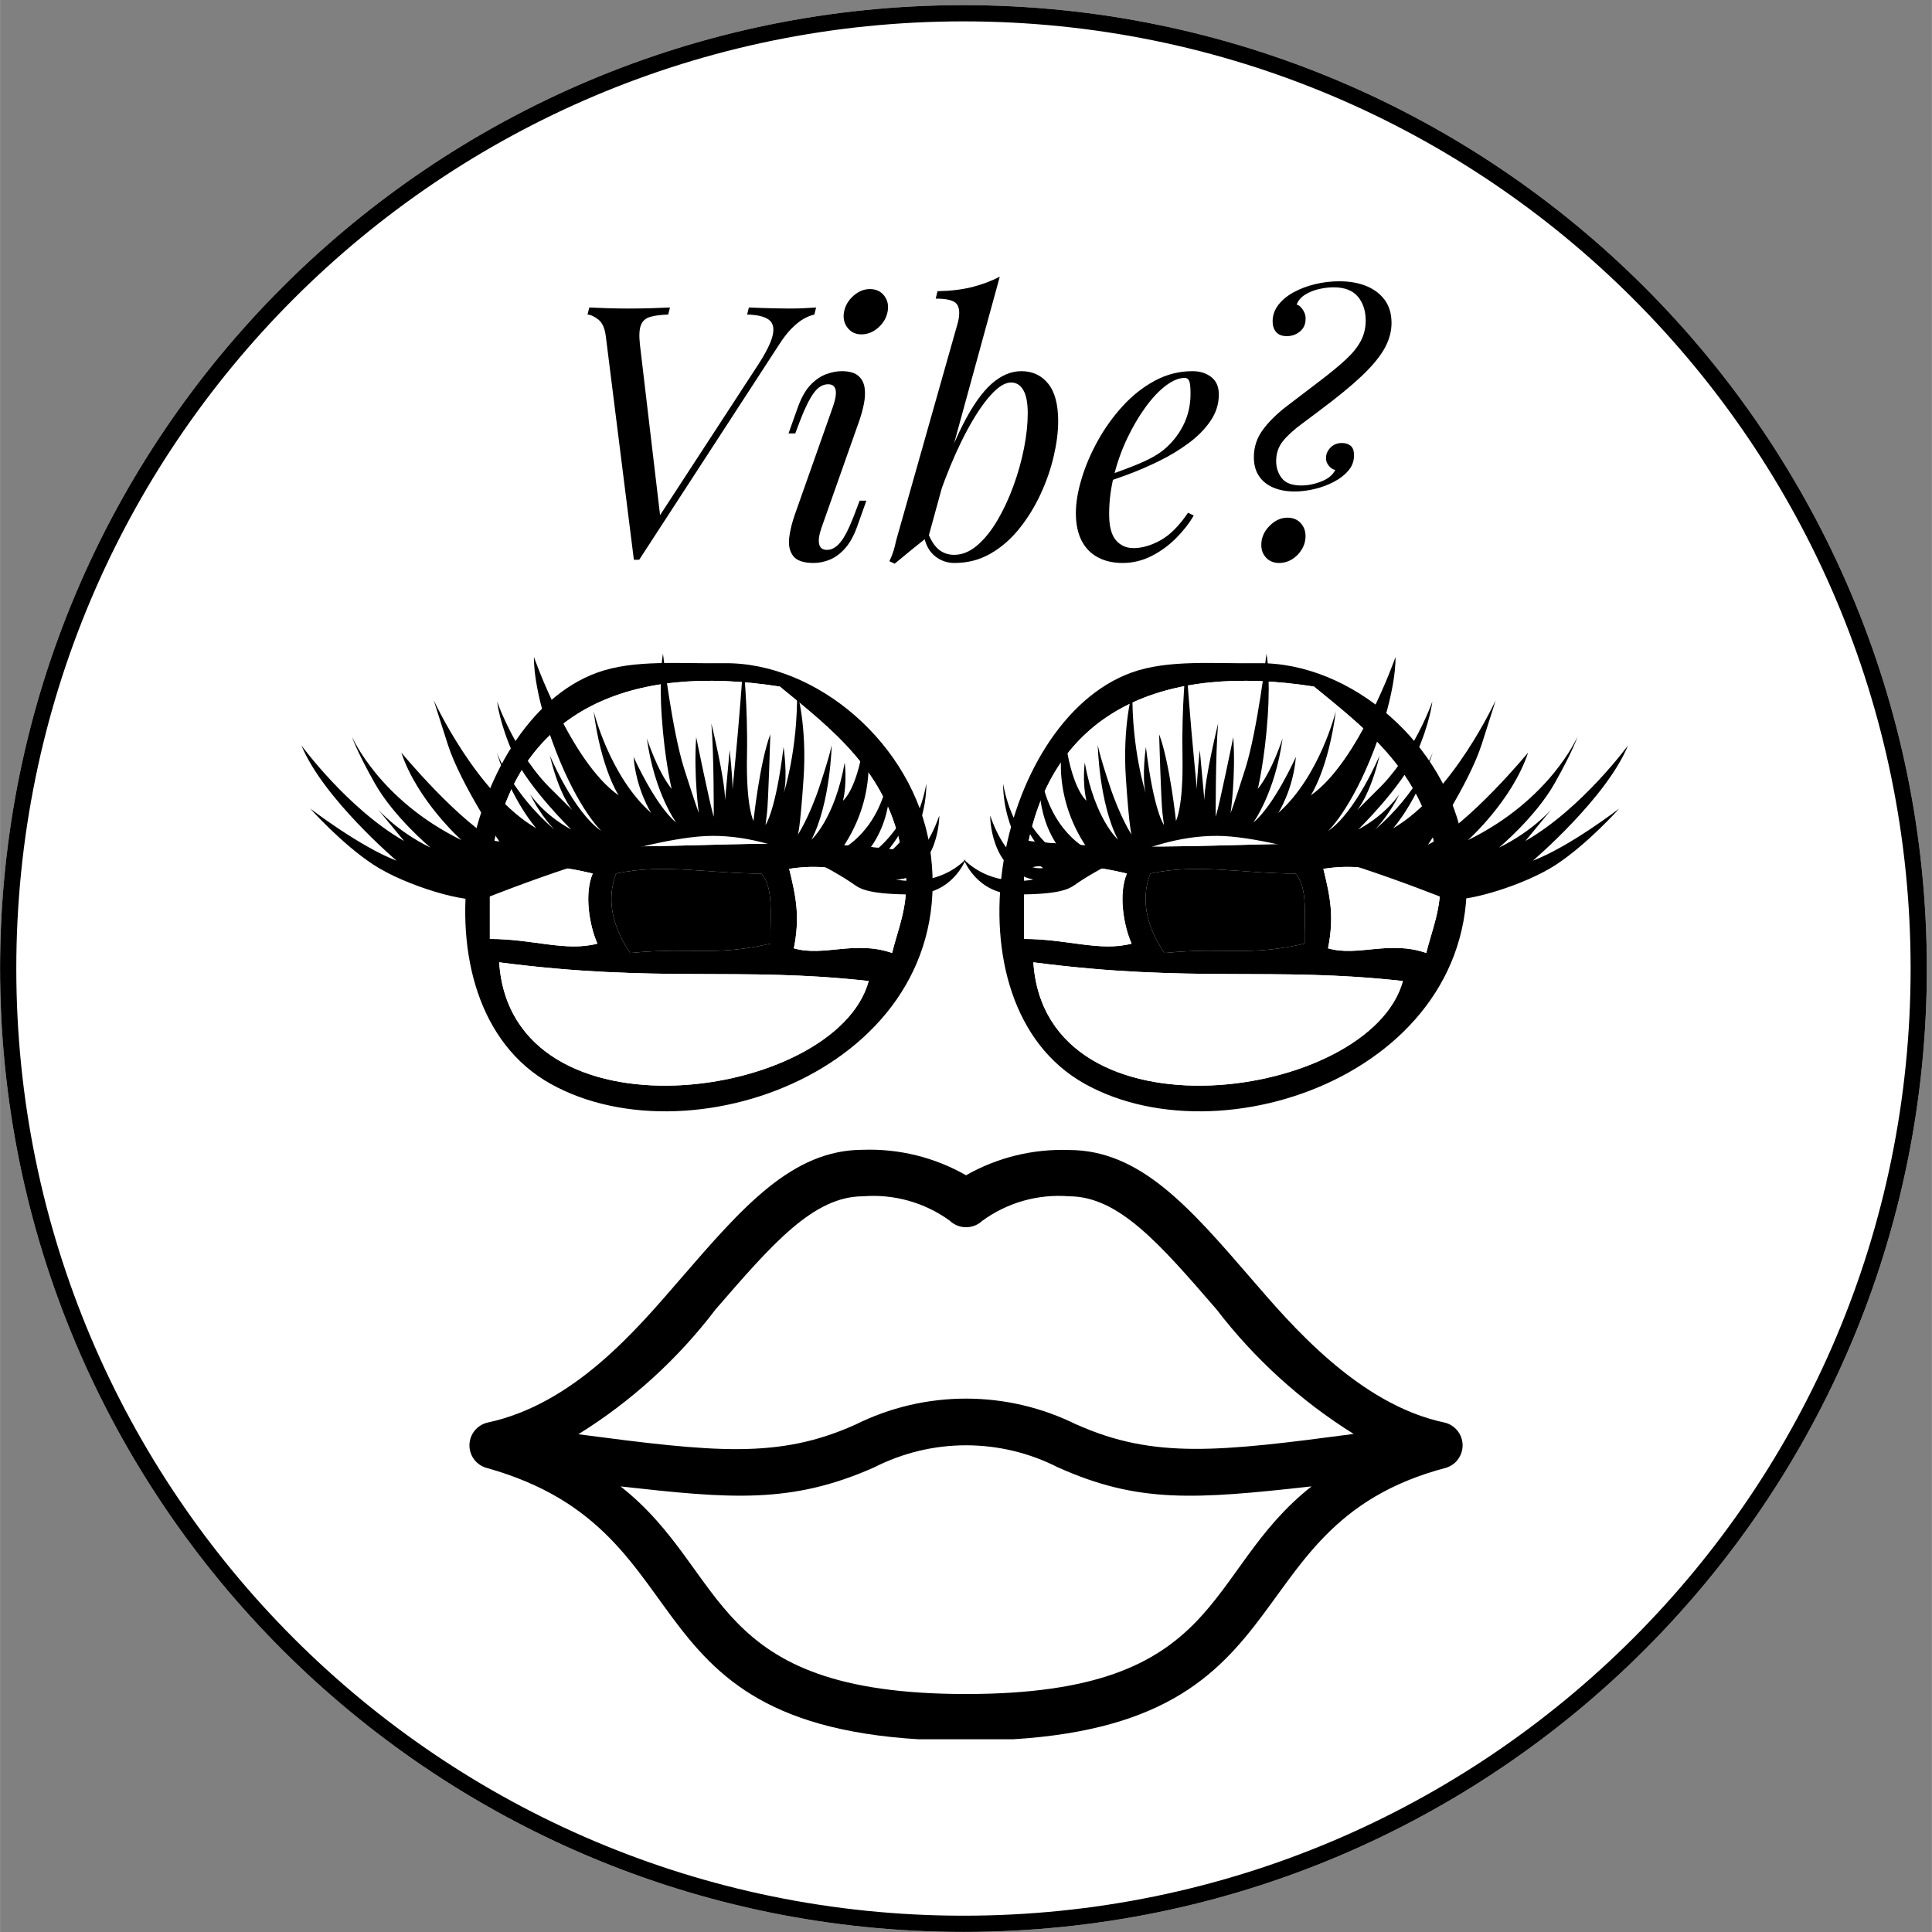<svg xmlns="http://www.w3.org/2000/svg" xmlns:xlink="http://www.w3.org/1999/xlink" width="2380" zoomAndPan="magnify" viewBox="0 0 1784.88 1785" height="2380" preserveAspectRatio="xMidYMid meet" version="1.2"><rect x="0" y="0" width="1784.88" height="1785" fill="#808080" stroke="none"/><defs><clipPath id="2d30ce780e"><path d="M 0 4.75 L 1780.191 4.75 L 1780.191 1784.938 L 0 1784.938 Z M 0 4.75 "/></clipPath><clipPath id="8ef1658da5"><path d="M 890.094 4.75 C 398.508 4.75 0 403.258 0 894.844 C 0 1386.43 398.508 1784.941 890.094 1784.941 C 1381.68 1784.941 1780.191 1386.43 1780.191 894.844 C 1780.191 403.258 1381.68 4.75 890.094 4.75 Z M 890.094 4.75 "/></clipPath><clipPath id="ca09c50622"><path d="M 0 4.75 L 1780.184 4.75 L 1780.184 1784.934 L 0 1784.934 Z M 0 4.75 "/></clipPath><clipPath id="3390c7e41f"><path d="M 890.09 4.75 C 398.508 4.75 0 403.258 0 894.844 C 0 1386.426 398.508 1784.934 890.09 1784.934 C 1381.676 1784.934 1780.184 1386.426 1780.184 894.844 C 1780.184 403.258 1381.676 4.75 890.09 4.75 Z M 890.09 4.75 "/></clipPath><clipPath id="38c4d7a778"><path d="M 429.773 612.508 L 861.625 612.508 L 861.625 1026.777 L 429.773 1026.777 Z M 429.773 612.508 "/></clipPath><clipPath id="103cbb3cc7"><path d="M 923.043 612.508 L 1355.164 612.508 L 1355.164 1026.777 L 923.043 1026.777 Z M 923.043 612.508 "/></clipPath><clipPath id="163438bf9f"><path d="M 433 1062 L 1352 1062 L 1352 1606.93 L 433 1606.93 Z M 433 1062 "/></clipPath><clipPath id="e88347c13f"><path d="M 890.094 603.953 L 1504.344 603.953 L 1504.344 832 L 890.094 832 Z M 890.094 603.953 "/></clipPath><clipPath id="fed78300a2"><path d="M 278.184 603.953 L 892.176 603.953 L 892.176 832 L 278.184 832 Z M 278.184 603.953 "/></clipPath></defs><g id="c0a85fb49f"><g clip-rule="nonzero" clip-path="url(#2d30ce780e)"><g clip-rule="nonzero" clip-path="url(#8ef1658da5)"><path style=" stroke:none;fill-rule:nonzero;fill:#ffffff;fill-opacity:1;" d="M 0 4.75 L 1780.191 4.75 L 1780.191 1784.941 L 0 1784.941 Z M 0 4.75 "/></g></g><g clip-rule="nonzero" clip-path="url(#ca09c50622)"><g clip-rule="nonzero" clip-path="url(#3390c7e41f)"><path style="fill:none;stroke-width:40;stroke-linecap:butt;stroke-linejoin:miter;stroke:#000000;stroke-opacity:1;stroke-miterlimit:4;" d="M 1186.787 -0 C 531.344 -0 0 531.344 0 1186.791 C 0 1842.234 531.344 2373.578 1186.787 2373.578 C 1842.235 2373.578 2373.578 1842.234 2373.578 1186.791 C 2373.578 531.344 1842.235 -0 1186.787 -0 Z M 1186.787 -0 " transform="matrix(0.75,0,0,0.75,-0,4.75)"/></g></g><g clip-rule="nonzero" clip-path="url(#38c4d7a778)"><path style=" stroke:none;fill-rule:evenodd;fill:#000000;fill-opacity:1;" d="M 668.578 612.746 C 754.656 611.48 843.527 687.758 858.719 781.156 C 891.246 981.32 642.461 1076.008 508.664 1001.375 C 375.277 926.965 425.473 667.004 551.891 621.375 C 585.77 609.152 628.254 613.328 668.578 612.746 M 720.414 634.332 C 580.984 612.516 482.191 657.031 456.812 776.828 C 595.535 791.305 710.762 769.727 832.785 785.473 C 818.562 711.859 768.711 673.887 720.414 634.332 M 452.516 802.738 L 452.516 867.512 C 492.246 867.441 522.5 879.539 551.891 871.836 C 544.57 855.438 539.469 825.957 547.562 807.055 C 518.879 800.145 483.133 795.75 452.516 802.738 M 569.184 807.055 C 558.184 835.918 569.902 862.355 582.141 880.457 C 641.316 874.828 658.957 883.926 711.789 871.836 C 711.316 847.828 715.215 819.449 703.16 807.055 C 656.367 807.281 612.98 797.512 569.184 807.055 M 733.387 876.152 C 761.023 884.176 789.656 868.551 824.137 880.457 C 829.547 858.5 838.219 839.844 837.09 811.371 C 807 818.98 782.52 794.266 729.082 802.738 C 735.473 828.738 739.18 847.043 733.387 876.152 M 802.539 906.379 C 681.957 892.938 608.895 908.352 461.145 889.105 C 472.277 1058.996 772.504 1016.766 802.539 906.379 "/></g><path style=" stroke:none;fill-rule:evenodd;fill:#ffffff;fill-opacity:1;" d="M 832.785 785.473 C 710.762 769.727 595.535 791.305 456.812 776.828 C 482.191 657.027 580.984 612.516 720.414 634.328 C 768.711 673.887 818.566 711.859 832.785 785.473 "/><path style=" stroke:none;fill-rule:evenodd;fill:#ffffff;fill-opacity:1;" d="M 547.562 807.055 C 539.469 825.957 544.574 855.438 551.891 871.836 C 522.5 879.539 492.246 867.441 452.516 867.512 L 452.516 802.738 C 483.133 795.75 518.879 800.145 547.562 807.055 "/><path style=" stroke:none;fill-rule:evenodd;fill:#000000;fill-opacity:1;" d="M 703.16 807.055 C 715.219 819.449 711.316 847.828 711.789 871.836 C 658.961 883.926 641.316 874.828 582.141 880.457 C 569.902 862.355 558.184 835.918 569.184 807.055 C 612.98 797.512 656.367 807.281 703.16 807.055 "/><path style=" stroke:none;fill-rule:evenodd;fill:#ffffff;fill-opacity:1;" d="M 729.082 802.738 C 782.52 794.266 807.004 818.98 837.094 811.371 C 838.219 839.844 829.547 858.5 824.137 880.457 C 789.656 868.547 761.027 884.176 733.391 876.152 C 739.184 847.043 735.473 828.738 729.082 802.738 "/><path style=" stroke:none;fill-rule:evenodd;fill:#ffffff;fill-opacity:1;" d="M 461.145 889.105 C 608.895 908.352 681.957 892.938 802.539 906.379 C 772.508 1016.766 472.277 1058.996 461.145 889.105 "/><g clip-rule="nonzero" clip-path="url(#103cbb3cc7)"><path style=" stroke:none;fill-rule:evenodd;fill:#000000;fill-opacity:1;" d="M 1162.117 612.746 C 1248.195 611.477 1337.074 687.758 1352.262 781.156 C 1384.793 981.32 1136.004 1076.008 1002.207 1001.375 C 868.82 926.961 919.008 667 1045.434 621.375 C 1079.316 609.148 1121.793 613.328 1162.117 612.746 M 1213.957 634.328 C 1074.531 612.516 975.73 657.027 950.355 776.828 C 1089.074 791.305 1204.305 769.727 1326.328 785.469 C 1312.105 711.859 1262.254 673.883 1213.957 634.328 M 946.055 802.738 L 946.055 867.512 C 985.789 867.441 1016.043 879.539 1045.434 871.836 C 1038.109 855.438 1033.012 825.957 1041.102 807.055 C 1012.422 800.145 976.672 795.75 946.055 802.738 M 1062.727 807.055 C 1051.723 835.918 1063.449 862.355 1075.684 880.457 C 1134.855 874.828 1152.5 883.926 1205.332 871.836 C 1204.855 847.828 1208.758 819.449 1196.703 807.055 C 1149.906 807.281 1106.52 797.512 1062.727 807.055 M 1226.93 876.152 C 1254.566 884.176 1283.195 868.551 1317.68 880.457 C 1323.09 858.5 1331.762 839.844 1330.637 811.371 C 1300.539 818.98 1276.062 794.266 1222.621 802.738 C 1229.012 828.738 1232.719 847.043 1226.93 876.152 M 1296.078 906.379 C 1175.5 892.938 1102.434 908.352 954.684 889.105 C 965.82 1058.996 1266.047 1016.766 1296.078 906.379 "/></g><path style=" stroke:none;fill-rule:evenodd;fill:#ffffff;fill-opacity:1;" d="M 1326.328 785.469 C 1204.305 769.727 1089.078 791.305 950.352 776.828 C 975.73 657.027 1074.527 612.516 1213.957 634.328 C 1262.25 673.887 1312.105 711.859 1326.328 785.469 "/><path style=" stroke:none;fill-rule:evenodd;fill:#ffffff;fill-opacity:1;" d="M 1041.102 807.055 C 1033.012 825.957 1038.113 855.438 1045.43 871.836 C 1016.039 879.539 985.789 867.441 946.055 867.512 L 946.055 802.738 C 976.672 795.75 1012.422 800.145 1041.102 807.055 "/><path style=" stroke:none;fill-rule:evenodd;fill:#000000;fill-opacity:1;" d="M 1196.707 807.055 C 1208.758 819.449 1204.859 847.828 1205.332 871.832 C 1152.5 883.926 1134.855 874.828 1075.684 880.457 C 1063.449 862.355 1051.727 835.918 1062.73 807.055 C 1106.527 797.512 1149.91 807.277 1196.707 807.055 "/><path style=" stroke:none;fill-rule:evenodd;fill:#ffffff;fill-opacity:1;" d="M 1222.625 802.738 C 1276.062 794.266 1300.543 818.98 1330.637 811.371 C 1331.762 839.844 1323.09 858.5 1317.676 880.457 C 1283.195 868.551 1254.566 884.176 1226.93 876.152 C 1232.727 847.043 1229.012 828.738 1222.625 802.738 "/><path style=" stroke:none;fill-rule:evenodd;fill:#ffffff;fill-opacity:1;" d="M 954.684 889.105 C 1102.43 908.352 1175.492 892.938 1296.078 906.379 C 1266.047 1016.766 965.82 1058.996 954.684 889.105 "/><g clip-rule="nonzero" clip-path="url(#163438bf9f)"><path style=" stroke:none;fill-rule:nonzero;fill:#000000;fill-opacity:1;" d="M 1334.492 1314.297 C 1254.711 1297.574 1191.383 1222.328 1156.508 1181.984 C 1098.777 1115.098 1053.207 1062.508 987.582 1062.508 C 979.312 1062.211 971.059 1062.488 962.82 1063.332 C 954.586 1064.18 946.449 1065.586 938.41 1067.559 C 930.367 1069.531 922.5 1072.047 914.809 1075.109 C 907.117 1078.168 899.672 1081.742 892.473 1085.836 C 885.281 1081.727 877.844 1078.137 870.156 1075.059 C 862.469 1071.98 854.605 1069.445 846.57 1067.457 C 838.531 1065.469 830.398 1064.039 822.164 1063.176 C 813.93 1062.312 805.676 1062.02 797.398 1062.301 C 731.777 1062.301 686.207 1115.016 628.477 1181.777 C 587.793 1228.809 530.359 1297.117 450.574 1314.297 C 449.418 1314.555 448.285 1314.906 447.188 1315.352 C 446.086 1315.793 445.027 1316.324 444.016 1316.945 C 443 1317.562 442.047 1318.262 441.148 1319.035 C 440.25 1319.812 439.422 1320.656 438.66 1321.57 C 437.902 1322.484 437.223 1323.453 436.621 1324.48 C 436.023 1325.504 435.512 1326.57 435.086 1327.68 C 434.664 1328.789 434.336 1329.926 434.098 1331.09 C 433.859 1332.254 433.723 1333.43 433.68 1334.617 C 433.637 1335.805 433.691 1336.988 433.844 1338.168 C 433.996 1339.344 434.242 1340.504 434.586 1341.641 C 434.93 1342.777 435.363 1343.879 435.887 1344.945 C 436.41 1346.008 437.02 1347.023 437.711 1347.992 C 438.402 1348.957 439.168 1349.859 440.008 1350.695 C 440.848 1351.535 441.754 1352.301 442.719 1352.992 C 443.684 1353.68 444.699 1354.285 445.766 1354.809 C 446.832 1355.332 447.934 1355.762 449.07 1356.102 C 663.316 1415.633 566.031 1608.227 892.473 1608.227 C 1218.91 1608.227 1127.602 1410.867 1335.953 1356.102 C 1337.086 1355.758 1338.18 1355.32 1339.238 1354.793 C 1340.297 1354.266 1341.309 1353.66 1342.266 1352.969 C 1343.227 1352.273 1344.125 1351.512 1344.957 1350.672 C 1345.793 1349.832 1346.551 1348.93 1347.238 1347.969 C 1347.926 1347.004 1348.527 1345.992 1349.047 1344.93 C 1349.57 1343.867 1350 1342.766 1350.34 1341.633 C 1350.68 1340.5 1350.926 1339.348 1351.078 1338.172 C 1351.23 1337 1351.285 1335.82 1351.242 1334.641 C 1351.203 1333.457 1351.066 1332.285 1350.832 1331.125 C 1350.598 1329.965 1350.273 1328.832 1349.855 1327.723 C 1349.434 1326.617 1348.93 1325.551 1348.336 1324.527 C 1347.742 1323.504 1347.07 1322.535 1346.316 1321.625 C 1345.566 1320.711 1344.742 1319.863 1343.852 1319.086 C 1342.961 1318.309 1342.016 1317.605 1341.008 1316.984 C 1340.004 1316.359 1338.953 1315.824 1337.859 1315.375 C 1336.766 1314.922 1335.645 1314.562 1334.492 1314.297 Z M 892.473 1565.125 C 652.496 1565.125 674.719 1453.215 573.297 1373.324 C 673.551 1384.488 730.609 1390.047 807.844 1355.602 C 811.109 1353.941 814.418 1352.379 817.773 1350.914 C 821.129 1349.453 824.527 1348.086 827.965 1346.824 C 831.398 1345.559 834.871 1344.395 838.375 1343.336 C 841.879 1342.273 845.41 1341.316 848.973 1340.465 C 852.531 1339.609 856.117 1338.863 859.719 1338.223 C 863.324 1337.578 866.945 1337.043 870.582 1336.613 C 874.219 1336.184 877.863 1335.863 881.52 1335.648 C 885.172 1335.434 888.832 1335.324 892.492 1335.324 C 896.152 1335.324 899.812 1335.434 903.465 1335.648 C 907.121 1335.863 910.766 1336.184 914.402 1336.613 C 918.039 1337.043 921.66 1337.578 925.266 1338.223 C 928.867 1338.863 932.453 1339.609 936.012 1340.465 C 939.574 1341.316 943.105 1342.273 946.609 1343.336 C 950.113 1344.395 953.586 1345.559 957.02 1346.824 C 960.457 1348.086 963.855 1349.453 967.211 1350.914 C 970.566 1352.379 973.875 1353.941 977.141 1355.602 C 1051.578 1389.043 1103.625 1385.324 1211.727 1373.285 C 1110.516 1452.879 1132.988 1565.125 892.473 1565.125 Z M 994.77 1316.305 C 990.812 1314.332 986.801 1312.473 982.738 1310.73 C 978.672 1308.988 974.562 1307.367 970.402 1305.863 C 966.246 1304.359 962.047 1302.977 957.809 1301.715 C 953.57 1300.453 949.301 1299.316 944.996 1298.301 C 940.695 1297.289 936.363 1296.398 932.012 1295.637 C 927.656 1294.871 923.281 1294.234 918.891 1293.727 C 914.5 1293.215 910.094 1292.832 905.684 1292.578 C 901.27 1292.32 896.852 1292.191 892.43 1292.191 C 888.008 1292.191 883.59 1292.32 879.176 1292.578 C 874.762 1292.832 870.359 1293.215 865.969 1293.727 C 861.578 1294.234 857.203 1294.871 852.848 1295.637 C 848.492 1296.398 844.164 1297.289 839.859 1298.301 C 835.559 1299.316 831.285 1300.453 827.051 1301.715 C 822.812 1302.977 818.613 1304.359 814.457 1305.863 C 810.297 1307.367 806.188 1308.988 802.121 1310.73 C 798.059 1312.473 794.047 1314.332 790.09 1316.305 C 719.078 1348.203 659.973 1341.598 534.285 1325.125 C 546.492 1317.543 558.328 1309.422 569.797 1300.758 C 581.262 1292.098 592.312 1282.93 602.941 1273.258 C 613.574 1263.586 623.742 1253.449 633.449 1242.848 C 643.152 1232.25 652.359 1221.227 661.059 1209.785 C 713.523 1149.254 751.453 1105.273 797.398 1105.273 C 800.922 1104.996 804.445 1104.871 807.977 1104.902 C 811.508 1104.934 815.031 1105.121 818.543 1105.465 C 822.059 1105.805 825.551 1106.305 829.02 1106.953 C 832.492 1107.605 835.926 1108.406 839.328 1109.359 C 842.727 1110.316 846.078 1111.418 849.383 1112.664 C 852.684 1113.914 855.926 1115.309 859.105 1116.844 C 862.285 1118.379 865.391 1120.051 868.426 1121.863 C 871.457 1123.672 874.406 1125.613 877.266 1127.68 C 877.766 1128.164 878.285 1128.625 878.828 1129.059 C 879.371 1129.492 879.934 1129.902 880.516 1130.281 C 881.098 1130.664 881.695 1131.016 882.309 1131.34 C 882.926 1131.66 883.555 1131.957 884.199 1132.219 C 884.84 1132.484 885.496 1132.715 886.16 1132.918 C 886.824 1133.117 887.496 1133.289 888.18 1133.426 C 888.859 1133.562 889.547 1133.668 890.238 1133.738 C 890.93 1133.809 891.621 1133.848 892.316 1133.855 C 893.012 1133.859 893.703 1133.832 894.398 1133.773 C 895.09 1133.711 895.777 1133.621 896.461 1133.492 C 897.145 1133.367 897.82 1133.211 898.488 1133.02 C 899.156 1132.828 899.816 1132.605 900.461 1132.355 C 901.109 1132.102 901.742 1131.816 902.363 1131.504 C 902.984 1131.191 903.586 1130.848 904.176 1130.477 C 904.762 1130.105 905.332 1129.707 905.883 1129.285 C 906.43 1128.859 906.961 1128.406 907.469 1127.934 C 910.328 1125.84 913.281 1123.879 916.316 1122.047 C 919.355 1120.219 922.469 1118.527 925.656 1116.973 C 928.844 1115.418 932.094 1114.012 935.406 1112.746 C 938.719 1111.484 942.082 1110.367 945.492 1109.402 C 948.902 1108.438 952.352 1107.625 955.836 1106.969 C 959.32 1106.312 962.824 1105.809 966.355 1105.461 C 969.883 1105.117 973.418 1104.926 976.965 1104.895 C 980.512 1104.863 984.051 1104.992 987.582 1105.273 C 1033.531 1105.273 1071.461 1149.129 1123.926 1209.785 C 1132.656 1221.172 1141.879 1232.141 1151.59 1242.699 C 1161.305 1253.254 1171.469 1263.355 1182.086 1273 C 1192.707 1282.645 1203.734 1291.797 1215.172 1300.453 C 1226.609 1309.109 1238.41 1317.234 1250.574 1324.832 C 1127.266 1341.137 1066.113 1348.203 994.77 1316.18 Z M 994.77 1316.305 "/></g><g style="fill:#000000;fill-opacity:1;"><g transform="translate(511.369, 515.559)"><path style="stroke:none" d="M 188.977 -178.516 C 196.605 -190.285 201.129 -199.496 202.547 -206.145 C 203.965 -212.789 202.656 -217.531 198.621 -220.363 C 194.59 -223.199 187.996 -224.723 178.844 -224.941 L 180.477 -231.48 C 184.617 -231.262 188.812 -231.102 193.066 -230.992 C 197.316 -230.883 201.566 -230.773 205.816 -230.664 C 210.066 -230.555 214.043 -230.5 217.75 -230.5 C 223.418 -230.5 228.102 -230.609 231.809 -230.828 C 235.516 -231.047 239.109 -231.262 242.598 -231.48 L 240.965 -224.941 C 237.91 -224.289 234.641 -222.98 231.156 -221.02 C 227.668 -219.059 223.961 -216.113 220.039 -212.191 C 216.113 -208.27 212.082 -203.035 207.941 -196.496 L 79.121 1.633 C 78.25 1.633 77.434 1.633 76.672 1.633 C 75.906 1.633 75.09 1.633 74.219 1.633 L 48.391 -204.016 C 47.516 -211.863 45.227 -217.258 41.523 -220.203 C 37.816 -223.145 34.438 -224.723 31.387 -224.941 L 33.023 -231.48 C 37.383 -231.262 42.832 -231.047 49.371 -230.828 C 55.91 -230.609 62.23 -230.5 68.332 -230.5 C 76.832 -230.5 84.301 -230.609 90.73 -230.828 C 97.16 -231.047 102.773 -231.262 107.566 -231.48 L 105.934 -224.941 C 99.176 -224.723 93.672 -224.016 89.422 -222.816 C 85.172 -221.617 82.281 -219.113 80.758 -215.297 C 79.23 -211.484 78.902 -205.543 79.777 -197.477 L 98.738 -36.945 L 97.105 -37.598 Z M 188.977 -178.516 "/></g></g><g style="fill:#000000;fill-opacity:1;"><g transform="translate(718.002, 515.559)"><path style="stroke:none" d="M 61.793 -227.559 C 62.883 -233.227 65.773 -238.129 70.457 -242.27 C 75.145 -246.41 80.211 -248.484 85.66 -248.484 C 91.328 -248.484 95.742 -246.41 98.902 -242.27 C 102.062 -238.129 103.098 -233.227 102.008 -227.559 C 100.918 -221.891 98.031 -216.988 93.344 -212.844 C 88.66 -208.703 83.48 -206.633 77.812 -206.633 C 72.363 -206.633 68.059 -208.703 64.898 -212.844 C 61.738 -216.988 60.703 -221.891 61.793 -227.559 Z M 51.66 -140.262 C 56.234 -153.777 54.711 -160.531 47.082 -160.531 C 42.066 -160.531 37.598 -157.809 33.676 -152.359 C 29.754 -146.91 25.609 -138.52 21.25 -127.184 L 16.676 -115.086 L 10.461 -115.086 L 18.965 -138.953 C 22.234 -148.109 26.156 -155.082 30.734 -159.879 C 35.312 -164.676 40.16 -168 45.281 -169.852 C 50.406 -171.703 55.145 -172.629 59.504 -172.629 C 66.48 -172.629 71.602 -171.215 74.871 -168.379 C 78.141 -165.547 80.102 -161.84 80.758 -157.262 C 81.41 -152.688 81.191 -147.727 80.102 -142.387 C 79.012 -137.047 77.598 -131.871 75.852 -126.855 L 40.867 -27.789 C 38.688 -21.469 37.98 -16.512 38.742 -12.914 C 39.508 -9.316 41.957 -7.52 46.102 -7.52 C 50.461 -7.52 54.602 -9.918 58.523 -14.711 C 62.449 -19.508 66.809 -28.227 71.602 -40.867 L 76.18 -52.965 L 82.391 -52.965 L 73.891 -29.098 C 70.84 -20.598 67.133 -13.895 62.773 -8.992 C 58.414 -4.086 53.73 -0.598 48.715 1.473 C 43.703 3.543 38.688 4.578 33.676 4.578 C 24.305 4.578 17.98 2.398 14.711 -1.961 C 11.441 -6.32 10.246 -11.988 11.117 -18.965 C 11.988 -25.938 13.84 -33.348 16.676 -41.195 Z M 51.66 -140.262 "/></g></g><g style="fill:#000000;fill-opacity:1;"><g transform="translate(825.241, 515.559)"><path style="stroke:none" d="M 108.875 -162.168 C 103.207 -162.168 96.832 -158.191 89.75 -150.234 C 82.664 -142.277 75.473 -131.488 68.168 -117.867 C 60.867 -104.242 54 -88.93 47.57 -71.93 C 41.141 -54.93 35.746 -37.273 31.387 -18.965 L 36.945 -54.273 C 46.316 -82.828 55.418 -105.77 64.246 -123.098 C 73.074 -140.426 81.902 -153.012 90.73 -160.859 C 99.555 -168.707 108.766 -172.629 118.355 -172.629 C 128.602 -172.629 136.828 -168.816 143.043 -161.188 C 149.254 -153.559 152.359 -142.004 152.359 -126.531 C 152.359 -116.723 150.996 -105.934 148.273 -94.16 C 145.547 -82.391 141.516 -70.73 136.176 -59.18 C 130.836 -47.625 124.297 -37 116.559 -27.301 C 108.82 -17.602 99.938 -9.863 89.91 -4.086 C 79.887 1.688 68.77 4.578 56.562 4.578 C 50.023 4.578 44.191 2.617 39.07 -1.309 C 33.949 -5.23 30.516 -10.898 28.773 -18.309 L 31.387 -24.848 C 34.438 -16.785 37.98 -11.117 42.012 -7.848 C 46.047 -4.578 50.785 -2.941 56.234 -2.941 C 63.645 -2.941 70.73 -5.832 77.488 -11.605 C 84.246 -17.383 90.457 -25.066 96.125 -34.656 C 101.789 -44.246 106.75 -54.875 111 -66.535 C 115.25 -78.195 118.52 -89.855 120.809 -101.52 C 123.098 -113.18 124.242 -123.914 124.242 -133.723 C 124.242 -143.312 122.879 -150.453 120.156 -155.137 C 117.43 -159.824 113.672 -162.168 108.875 -162.168 Z M 32.695 -20.27 C 27.465 -16.129 22.234 -11.934 17 -7.684 C 11.77 -3.434 6.539 0.871 1.309 5.23 L -3.598 2.941 C -2.07 -0.109 -0.816 -3.215 0.164 -6.375 C 1.145 -9.535 1.961 -12.75 2.617 -16.02 L 59.832 -218.078 C 61.574 -225.488 61.25 -230.938 58.852 -234.426 C 56.453 -237.91 49.914 -239.656 39.234 -239.656 L 40.867 -246.52 C 52.855 -246.738 63.43 -247.992 72.582 -250.281 C 81.738 -252.57 90.348 -255.785 98.414 -259.926 Z M 32.695 -20.27 "/></g></g><g style="fill:#000000;fill-opacity:1;"><g transform="translate(990.024, 515.559)"><path style="stroke:none" d="M 27.465 -74.219 C 39.672 -78.359 50.73 -82.445 60.648 -86.48 C 70.566 -90.512 78.469 -94.816 84.352 -99.395 C 92.199 -105.715 98.414 -113.344 102.988 -122.281 C 107.566 -131.215 109.855 -141.023 109.855 -151.707 C 109.855 -158.027 109.418 -162.059 108.547 -163.801 C 107.676 -165.547 106.367 -166.418 104.625 -166.418 C 99.176 -166.418 93.289 -164.02 86.969 -159.227 C 80.648 -154.43 74.438 -147.836 68.332 -139.445 C 62.23 -131.055 56.617 -121.516 51.496 -110.836 C 46.371 -100.156 42.285 -88.766 39.234 -76.672 C 36.184 -64.574 34.656 -52.531 34.656 -40.543 C 34.656 -29.426 36.727 -21.414 40.867 -16.512 C 45.012 -11.605 50.461 -9.156 57.215 -9.156 C 65.062 -9.156 73.348 -11.551 82.066 -16.348 C 90.785 -21.145 99.285 -29.645 107.566 -41.852 L 112.797 -39.234 C 108.656 -32.043 103.207 -25.066 96.449 -18.309 C 89.695 -11.551 82.121 -6.047 73.727 -1.797 C 65.336 2.453 56.453 4.578 47.082 4.578 C 38.363 4.578 30.734 2.832 24.195 -0.652 C 17.656 -4.141 12.641 -9.316 9.156 -16.184 C 5.668 -23.051 3.922 -31.496 3.922 -41.523 C 3.922 -50.895 5.668 -61.414 9.156 -73.074 C 12.641 -84.734 17.602 -96.395 24.031 -108.059 C 30.461 -119.719 38.145 -130.453 47.082 -140.262 C 56.02 -150.07 65.934 -157.918 76.832 -163.801 C 87.73 -169.688 99.395 -172.629 111.816 -172.629 C 118.574 -172.629 124.297 -170.832 128.98 -167.234 C 133.668 -163.641 136.012 -158.246 136.012 -151.051 C 136.012 -142.332 133.449 -134.215 128.328 -126.695 C 123.207 -119.172 116.449 -112.309 108.059 -106.094 C 99.664 -99.883 90.566 -94.379 80.758 -89.586 C 70.949 -84.789 61.359 -80.648 51.984 -77.16 C 42.613 -73.672 34.328 -70.84 27.137 -68.66 Z M 27.465 -74.219 "/></g></g><g style="fill:#000000;fill-opacity:1;"><g transform="translate(1130.286, 515.559)"><path style="stroke:none" d="M 101.684 -250.117 C 97.539 -250.117 93.07 -249.574 88.277 -248.484 C 83.48 -247.395 79.176 -245.648 75.363 -243.25 C 71.547 -240.855 68.988 -237.801 67.68 -234.098 C 68.988 -233.879 70.293 -233.062 71.602 -231.645 C 72.91 -230.227 74 -228.539 74.871 -226.578 C 75.742 -224.617 76.07 -222.328 75.852 -219.711 C 75.633 -215.352 73.836 -211.809 70.457 -209.086 C 67.078 -206.359 63.102 -205 58.523 -205 C 54.164 -205 50.895 -206.25 48.715 -208.758 C 46.535 -211.266 45.445 -214.59 45.445 -218.73 C 45.445 -224.18 47.191 -229.191 50.676 -233.77 C 54.164 -238.348 58.906 -242.27 64.898 -245.539 C 70.895 -248.809 77.543 -251.316 84.844 -253.059 C 92.145 -254.805 99.504 -255.676 106.914 -255.676 C 116.504 -255.676 124.895 -254.203 132.09 -251.262 C 139.281 -248.32 144.949 -244.016 149.09 -238.348 C 153.23 -232.68 155.301 -225.598 155.301 -217.094 C 155.301 -210.34 153.668 -203.527 150.398 -196.66 C 147.129 -189.797 141.57 -182.273 133.723 -174.102 C 125.875 -165.926 115.086 -156.5 101.355 -145.82 C 90.02 -137.102 80.43 -129.855 72.582 -124.078 C 64.734 -118.301 58.797 -112.852 54.766 -107.73 C 50.73 -102.609 48.715 -96.559 48.715 -89.586 C 48.715 -83.48 50.461 -78.195 53.945 -73.727 C 57.434 -69.258 63.43 -67.023 71.93 -67.023 C 78.031 -67.023 84.246 -68.277 90.566 -70.785 C 96.887 -73.293 101.137 -76.832 103.316 -81.41 C 101.355 -81.629 99.395 -82.883 97.43 -85.172 C 95.469 -87.461 94.598 -90.02 94.816 -92.855 C 94.816 -96.125 96.18 -99.176 98.902 -102.008 C 101.629 -104.844 105.168 -106.258 109.527 -106.258 C 112.582 -106.258 115.195 -105.441 117.375 -103.809 C 119.555 -102.172 120.645 -99.176 120.645 -94.816 C 120.645 -89.586 118.957 -84.953 115.578 -80.922 C 112.199 -76.887 107.73 -73.402 102.172 -70.457 C 96.613 -67.516 90.621 -65.281 84.191 -63.754 C 77.762 -62.23 71.602 -61.465 65.719 -61.465 C 58.305 -61.465 51.766 -62.664 46.102 -65.062 C 40.434 -67.461 36.02 -71.004 32.859 -75.688 C 29.699 -80.375 28.117 -86.207 28.117 -93.18 C 28.117 -102.555 30.898 -111 36.453 -118.52 C 42.012 -126.039 49.426 -133.34 58.688 -140.426 C 67.953 -147.508 78.031 -155.191 88.93 -163.477 C 98.957 -171.105 107.078 -177.809 113.289 -183.582 C 119.5 -189.359 124.078 -195.082 127.02 -200.746 C 129.965 -206.414 131.434 -212.629 131.434 -219.383 C 131.434 -228.32 129.035 -235.676 124.242 -241.453 C 119.445 -247.23 111.926 -250.117 101.684 -250.117 Z M 34.984 -12.098 C 34.984 -18.637 37.492 -24.469 42.504 -29.59 C 47.516 -34.711 53.074 -37.273 59.18 -37.273 C 64.191 -37.273 68.223 -35.637 71.273 -32.367 C 74.328 -29.098 75.852 -25.066 75.852 -20.27 C 75.852 -15.91 74.707 -11.824 72.418 -8.012 C 70.133 -4.195 67.133 -1.145 63.43 1.145 C 59.723 3.434 55.691 4.578 51.332 4.578 C 46.535 4.578 42.613 2.996 39.562 -0.164 C 36.508 -3.324 34.984 -7.301 34.984 -12.098 Z M 34.984 -12.098 "/></g></g><g clip-rule="nonzero" clip-path="url(#e88347c13f)"><path style=" stroke:none;fill-rule:nonzero;fill:#000000;fill-opacity:1;" d="M 890.398 794.004 C 890.398 794.004 902.145 826.391 939.41 826.391 C 976.672 826.391 986.801 821.938 992.469 817.891 C 998.141 813.844 1066.594 766.07 1137.887 772.953 C 1209.176 779.836 1319.754 824.367 1334.742 830.035 C 1349.73 835.703 1408.055 818.297 1437.625 798.863 C 1467.195 779.43 1495.953 747.043 1495.953 747.043 C 1495.953 747.043 1450.184 782.266 1416.156 795.219 C 1416.156 795.219 1484.207 737.328 1504.055 688.746 C 1504.055 688.746 1461.523 747.043 1409.273 777 L 1433.371 747.758 C 1433.371 747.758 1415.578 768.207 1384.891 783.098 C 1384.891 783.098 1418.691 754.871 1436.262 723.754 C 1453.828 692.637 1457.387 680.633 1457.387 680.633 C 1457.387 680.633 1432.48 738.867 1356.199 776.211 C 1356.199 776.211 1396.898 739.98 1411.797 695.305 C 1411.797 695.305 1358.203 760.43 1319.285 780.434 C 1319.285 780.434 1356.867 725.086 1368.875 687.746 C 1380.887 650.406 1381.773 647.07 1381.773 647.07 C 1381.773 647.07 1342.414 733.09 1287.039 765.316 C 1287.039 765.316 1309.277 740.867 1323.73 695.082 C 1323.73 695.082 1309.723 732.867 1270.359 766.43 C 1270.359 766.43 1282.812 754.203 1292.82 733.758 C 1292.82 733.758 1280.812 752.426 1254.793 766.43 C 1254.793 766.43 1294.598 727.531 1307.941 697.75 C 1321.285 667.965 1323.289 648.184 1323.289 648.184 C 1323.289 648.184 1305.941 698.191 1271.691 730.645 L 1253.68 748.648 C 1253.68 748.648 1265.688 735.312 1274.586 697.973 C 1274.586 697.973 1252.695 750.344 1226.992 767.762 C 1226.992 767.762 1248.121 748.203 1269.469 692.637 C 1290.82 637.07 1289.262 607.062 1289.262 607.062 C 1289.262 607.062 1255.457 703.75 1210.98 734.867 C 1210.98 734.867 1227.215 710.641 1234.109 657.074 C 1234.109 657.074 1219.434 717.086 1180.957 751.094 C 1180.957 751.094 1194.812 729.531 1197.227 699.305 C 1197.227 699.305 1177.18 744.203 1157.832 759.984 C 1157.832 759.984 1177.844 733.09 1184.961 682.191 C 1184.961 682.191 1175.176 712.641 1162.055 728.867 C 1162.055 728.867 1168.504 701.75 1171.176 662.406 C 1173.844 623.066 1170.062 603.953 1170.062 603.953 C 1170.062 603.953 1161.609 675.078 1150.492 710.195 C 1139.371 745.312 1136.926 751.094 1136.926 751.094 C 1136.926 751.094 1141.82 716.863 1139.371 681.078 C 1139.371 681.078 1126.473 744.648 1123.137 754.648 C 1123.137 754.648 1122.914 695.969 1125.363 668.41 C 1125.363 668.41 1112.688 719.977 1112.688 739.312 L 1108.461 693.082 C 1108.461 693.082 1105.57 719.086 1105.793 729.312 C 1105.793 729.312 1100.898 679.969 1098.676 650.629 C 1096.453 621.289 1095.785 614.398 1095.785 614.398 C 1095.785 614.398 1091.559 651.293 1092.449 698.637 C 1093.34 745.98 1086.445 758.43 1086.445 758.43 C 1086.445 758.43 1080.66 704.195 1070.875 678.41 C 1070.875 678.41 1072.656 740.867 1073.992 751.539 L 1075.324 762.207 C 1075.324 762.207 1065.984 749.98 1058.645 690.191 C 1058.645 690.191 1054.641 717.086 1058.422 732.645 C 1058.422 732.645 1045.523 692.859 1046.191 639.293 C 1046.191 639.293 1036.852 670.41 1040.188 719.531 C 1043.523 768.652 1045.523 771.32 1045.523 771.32 C 1045.523 771.32 1035.074 755.762 1025.066 725.531 C 1015.059 695.305 1014.168 688.191 1014.168 688.191 C 1014.168 688.191 1015.281 741.98 1032.848 775.766 C 1032.848 775.766 1011.5 756.871 1002.16 704.641 C 1002.16 704.641 999.711 722.645 1003.715 739.758 C 1003.715 739.758 989.262 728.645 983.477 677.969 C 983.477 677.969 967.242 730.199 1005.273 784.879 C 1005.273 784.879 968.578 768.207 960.793 711.309 C 960.793 711.309 953.68 758.207 985.48 791.77 C 985.48 791.77 968.801 790.211 944.781 750.426 C 944.781 750.426 943.797 766.535 968.133 792.211 C 968.133 792.211 936.332 776.875 926.77 724.199 C 926.77 724.199 924.992 776.652 963.688 801.992 C 963.688 801.992 933.887 808.215 914.762 753.539 C 914.762 753.539 914.316 803.77 954.566 812.66 C 954.566 812.66 917.625 820.914 890.398 794.004 Z M 890.398 794.004 "/></g><g clip-rule="nonzero" clip-path="url(#fed78300a2)"><path style=" stroke:none;fill-rule:nonzero;fill:#000000;fill-opacity:1;" d="M 892.129 794.004 C 892.129 794.004 880.383 826.391 843.117 826.391 C 805.852 826.391 795.727 821.938 790.055 817.891 C 784.387 813.844 715.93 766.07 644.641 772.953 C 573.352 779.836 462.773 824.367 447.785 830.035 C 432.797 835.703 374.469 818.297 344.902 798.863 C 315.332 779.43 286.574 747.043 286.574 747.043 C 286.574 747.043 332.344 782.266 366.371 795.219 C 366.371 795.219 298.32 737.328 278.473 688.746 C 278.473 688.746 321.004 747.043 373.254 777 L 349.156 747.758 C 349.156 747.758 366.949 768.207 397.637 783.098 C 397.637 783.098 363.836 754.871 346.266 723.754 C 328.699 692.637 325.141 680.633 325.141 680.633 C 325.141 680.633 350.047 738.867 426.324 776.211 C 426.324 776.211 385.629 739.98 370.73 695.305 C 370.73 695.305 424.324 760.43 463.242 780.434 C 463.242 780.434 425.66 725.086 413.648 687.746 C 401.641 650.406 400.75 647.07 400.75 647.07 C 400.75 647.07 440.113 733.09 495.488 765.316 C 495.488 765.316 473.25 740.867 458.793 695.082 C 458.793 695.082 472.805 732.867 512.168 766.43 C 512.168 766.43 499.715 754.203 489.707 733.758 C 489.707 733.758 501.715 752.426 527.734 766.43 C 527.734 766.43 487.926 727.531 474.586 697.75 C 461.242 667.965 459.238 648.184 459.238 648.184 C 459.238 648.184 476.586 698.191 510.832 730.645 L 528.848 748.648 C 528.848 748.648 516.84 735.312 507.941 697.973 C 507.941 697.973 529.832 750.344 555.535 767.762 C 555.535 767.762 534.406 748.203 513.059 692.637 C 491.707 637.07 493.266 607.062 493.266 607.062 C 493.266 607.062 527.066 703.75 571.547 734.867 C 571.547 734.867 555.312 710.641 548.418 657.074 C 548.418 657.074 563.094 717.086 601.566 751.094 C 601.566 751.094 587.715 729.531 585.301 699.305 C 585.301 699.305 605.348 744.203 624.695 759.984 C 624.695 759.984 604.68 733.09 597.566 682.191 C 597.566 682.191 607.352 712.641 620.473 728.867 C 620.473 728.867 614.023 701.75 611.352 662.406 C 608.684 623.066 612.465 603.953 612.465 603.953 C 612.465 603.953 620.914 675.078 632.035 710.195 C 643.156 745.312 645.602 751.094 645.602 751.094 C 645.602 751.094 640.707 716.863 643.156 681.078 C 643.156 681.078 656.055 744.648 659.391 754.648 C 659.391 754.648 659.609 695.969 657.164 668.41 C 657.164 668.41 669.84 719.977 669.84 739.312 L 674.066 693.082 C 674.066 693.082 676.957 719.086 676.734 729.312 C 676.734 729.312 681.629 679.969 683.852 650.629 C 686.074 621.289 686.742 614.398 686.742 614.398 C 686.742 614.398 690.969 651.293 690.078 698.637 C 689.188 745.98 696.082 758.43 696.082 758.43 C 696.082 758.43 701.863 704.195 711.648 678.41 C 711.648 678.41 709.871 740.867 708.535 751.539 L 707.203 762.207 C 707.203 762.207 716.543 749.98 723.883 690.191 C 723.883 690.191 727.883 717.086 724.105 732.645 C 724.105 732.645 737.004 692.859 736.336 639.293 C 736.336 639.293 745.676 670.41 742.34 719.531 C 739.004 768.652 737.004 771.32 737.004 771.32 C 737.004 771.32 747.453 755.762 757.461 725.531 C 767.469 695.305 768.359 688.191 768.359 688.191 C 768.359 688.191 767.246 741.98 749.68 775.766 C 749.68 775.766 771.027 756.871 780.367 704.641 C 780.367 704.641 782.812 722.645 778.812 739.758 C 778.812 739.758 793.266 728.645 799.047 677.969 C 799.047 677.969 815.281 730.199 777.254 784.879 C 777.254 784.879 813.949 768.207 821.73 711.309 C 821.73 711.309 828.848 758.207 797.047 791.77 C 797.047 791.77 813.727 790.211 837.742 750.426 C 837.742 750.426 838.73 766.535 814.395 792.211 C 814.395 792.211 846.195 776.875 855.758 724.199 C 855.758 724.199 857.535 776.652 818.84 801.992 C 818.84 801.992 848.641 808.215 867.766 753.539 C 867.766 753.539 868.211 803.77 827.957 812.66 C 827.957 812.66 864.898 820.914 892.129 794.004 Z M 892.129 794.004 "/></g></g></svg>